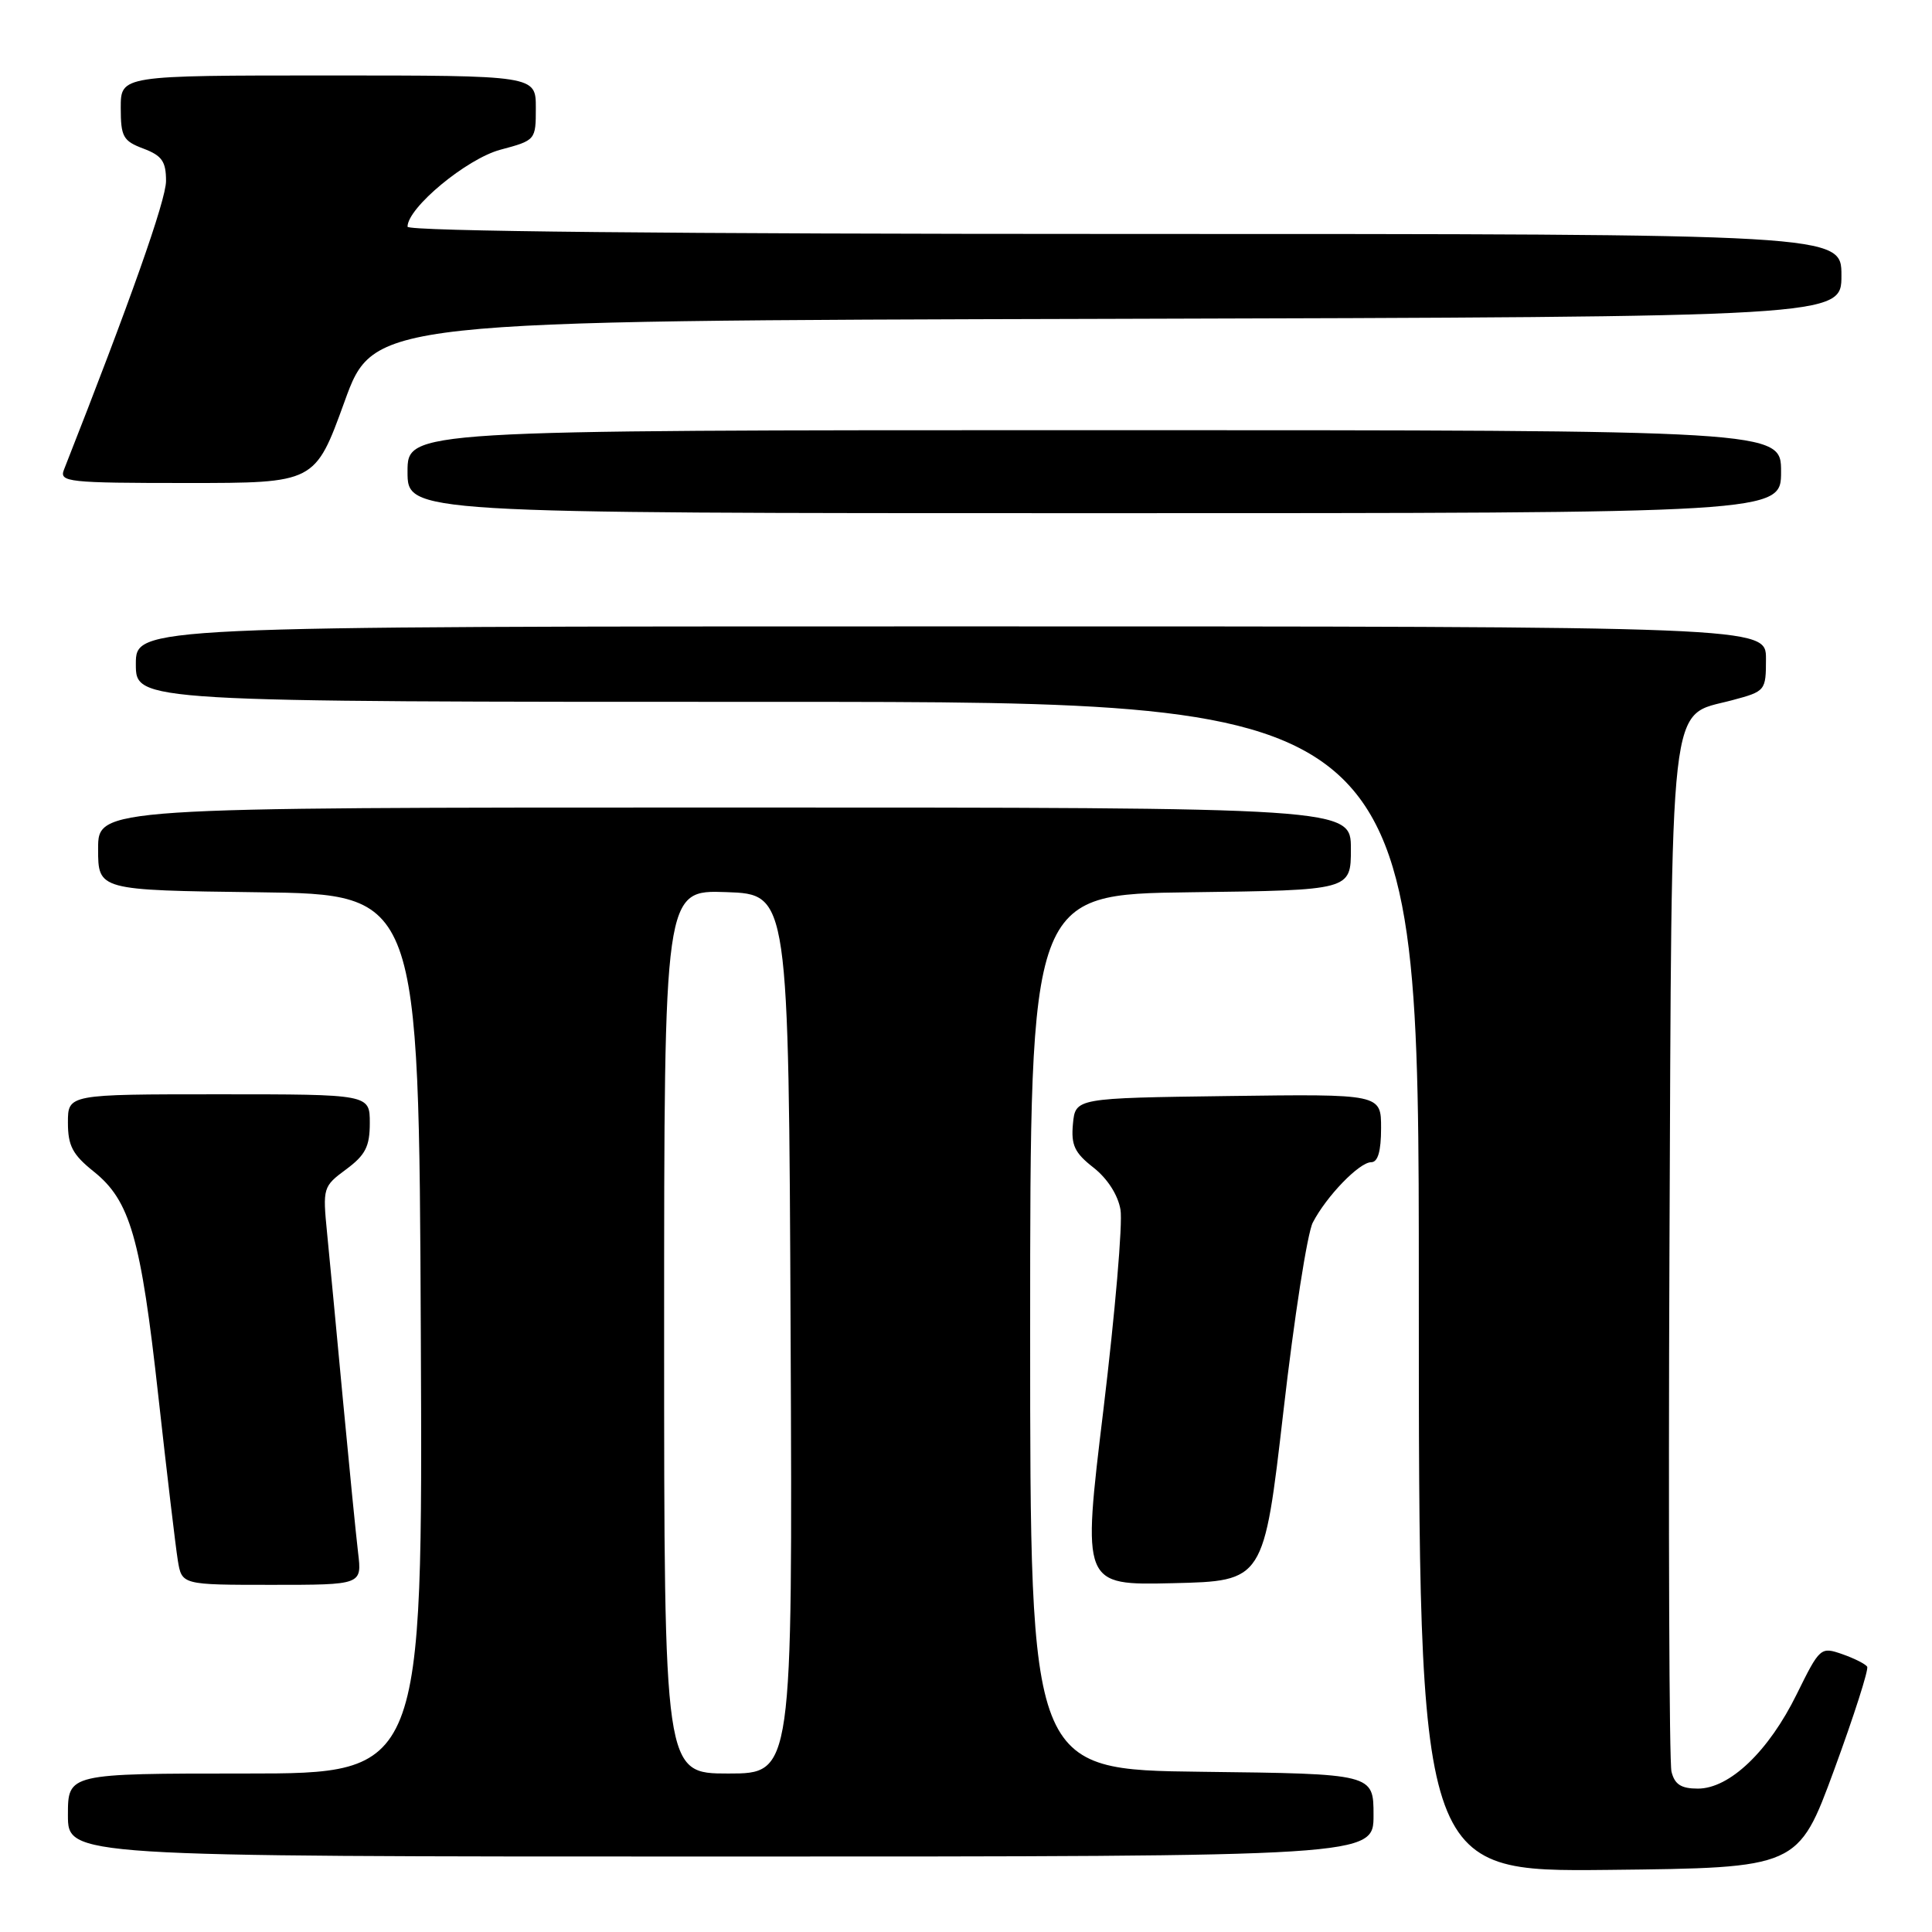 <?xml version="1.0" encoding="UTF-8" standalone="no"?>
<!DOCTYPE svg PUBLIC "-//W3C//DTD SVG 1.1//EN" "http://www.w3.org/Graphics/SVG/1.1/DTD/svg11.dtd" >
<svg xmlns="http://www.w3.org/2000/svg" xmlns:xlink="http://www.w3.org/1999/xlink" version="1.1" viewBox="0 0 256 256">
 <g >
 <path fill="currentColor"
d=" M 243.04 234.50 C 245.66 227.36 247.63 221.21 247.41 220.85 C 247.19 220.49 245.70 219.74 244.10 219.18 C 241.24 218.19 241.14 218.28 238.07 224.50 C 234.36 232.05 229.18 237.00 224.98 237.00 C 222.76 237.00 221.90 236.45 221.48 234.75 C 221.18 233.51 221.06 202.55 221.21 165.96 C 221.54 90.49 221.02 95.06 229.53 92.78 C 233.94 91.60 234.00 91.53 234.00 87.29 C 234.00 83.00 234.00 83.00 126.00 83.00 C 18.00 83.00 18.00 83.00 18.00 88.00 C 18.00 93.00 18.00 93.00 103.00 93.00 C 188.00 93.00 188.00 93.00 188.00 170.52 C 188.00 248.03 188.00 248.03 213.13 247.77 C 238.26 247.50 238.26 247.50 243.04 234.50 Z  M 182.00 240.52 C 182.00 235.04 182.00 235.04 159.25 234.77 C 136.50 234.50 136.50 234.50 136.50 176.50 C 136.50 118.50 136.50 118.50 157.75 118.23 C 179.00 117.96 179.00 117.96 179.00 112.48 C 179.00 107.00 179.00 107.00 96.00 107.00 C 13.00 107.00 13.00 107.00 13.00 112.48 C 13.00 117.96 13.00 117.96 34.25 118.23 C 55.50 118.50 55.50 118.50 55.76 176.75 C 56.02 235.00 56.02 235.00 32.51 235.00 C 9.00 235.00 9.00 235.00 9.00 240.50 C 9.00 246.00 9.00 246.00 95.50 246.00 C 182.00 246.00 182.00 246.00 182.00 240.52 Z  M 47.45 205.75 C 47.17 203.41 46.27 194.30 45.44 185.50 C 44.62 176.70 43.67 166.75 43.34 163.38 C 42.75 157.39 42.80 157.21 45.87 154.94 C 48.42 153.05 49.00 151.92 49.00 148.81 C 49.00 145.00 49.00 145.00 29.00 145.00 C 9.00 145.00 9.00 145.00 9.00 148.75 C 9.00 151.82 9.62 152.99 12.40 155.22 C 17.24 159.08 18.66 164.00 20.98 185.00 C 22.11 195.18 23.27 204.96 23.56 206.75 C 24.09 210.00 24.09 210.00 36.03 210.00 C 47.96 210.00 47.96 210.00 47.45 205.75 Z  M 170.06 187.00 C 171.48 174.62 173.23 163.38 173.95 162.00 C 175.76 158.50 180.12 154.00 181.69 154.00 C 182.58 154.00 183.00 152.54 183.00 149.48 C 183.00 144.96 183.00 144.96 162.75 145.23 C 142.50 145.50 142.50 145.50 142.17 148.92 C 141.91 151.73 142.38 152.75 144.89 154.71 C 146.74 156.16 148.14 158.34 148.47 160.29 C 148.78 162.06 147.75 173.98 146.21 186.78 C 143.39 210.06 143.39 210.06 155.42 209.78 C 167.46 209.50 167.46 209.50 170.06 187.00 Z  M 236.00 62.50 C 236.00 57.00 236.00 57.00 145.00 57.00 C 54.00 57.00 54.00 57.00 54.00 62.50 C 54.00 68.00 54.00 68.00 145.00 68.00 C 236.00 68.00 236.00 68.00 236.00 62.50 Z  M 45.64 53.25 C 49.53 42.50 49.53 42.50 146.77 42.25 C 244.00 41.99 244.00 41.99 244.00 36.50 C 244.00 31.00 244.00 31.00 149.00 31.00 C 89.12 31.00 54.00 30.65 54.00 30.04 C 54.00 27.53 61.83 21.04 66.30 19.84 C 70.98 18.59 71.00 18.56 71.00 14.29 C 71.00 10.00 71.00 10.00 43.50 10.00 C 16.00 10.00 16.00 10.00 16.00 14.28 C 16.00 18.12 16.31 18.68 19.00 19.69 C 21.46 20.62 22.00 21.39 22.00 23.98 C 22.00 26.51 17.24 39.98 8.47 62.25 C 7.84 63.87 9.00 64.00 24.76 64.00 C 41.74 64.00 41.74 64.00 45.64 53.25 Z  M 88.00 176.46 C 88.00 117.92 88.00 117.92 96.25 118.21 C 104.50 118.50 104.50 118.50 104.76 176.75 C 105.02 235.00 105.02 235.00 96.51 235.00 C 88.00 235.00 88.00 235.00 88.00 176.46 Z "/>
</g>
</svg>
